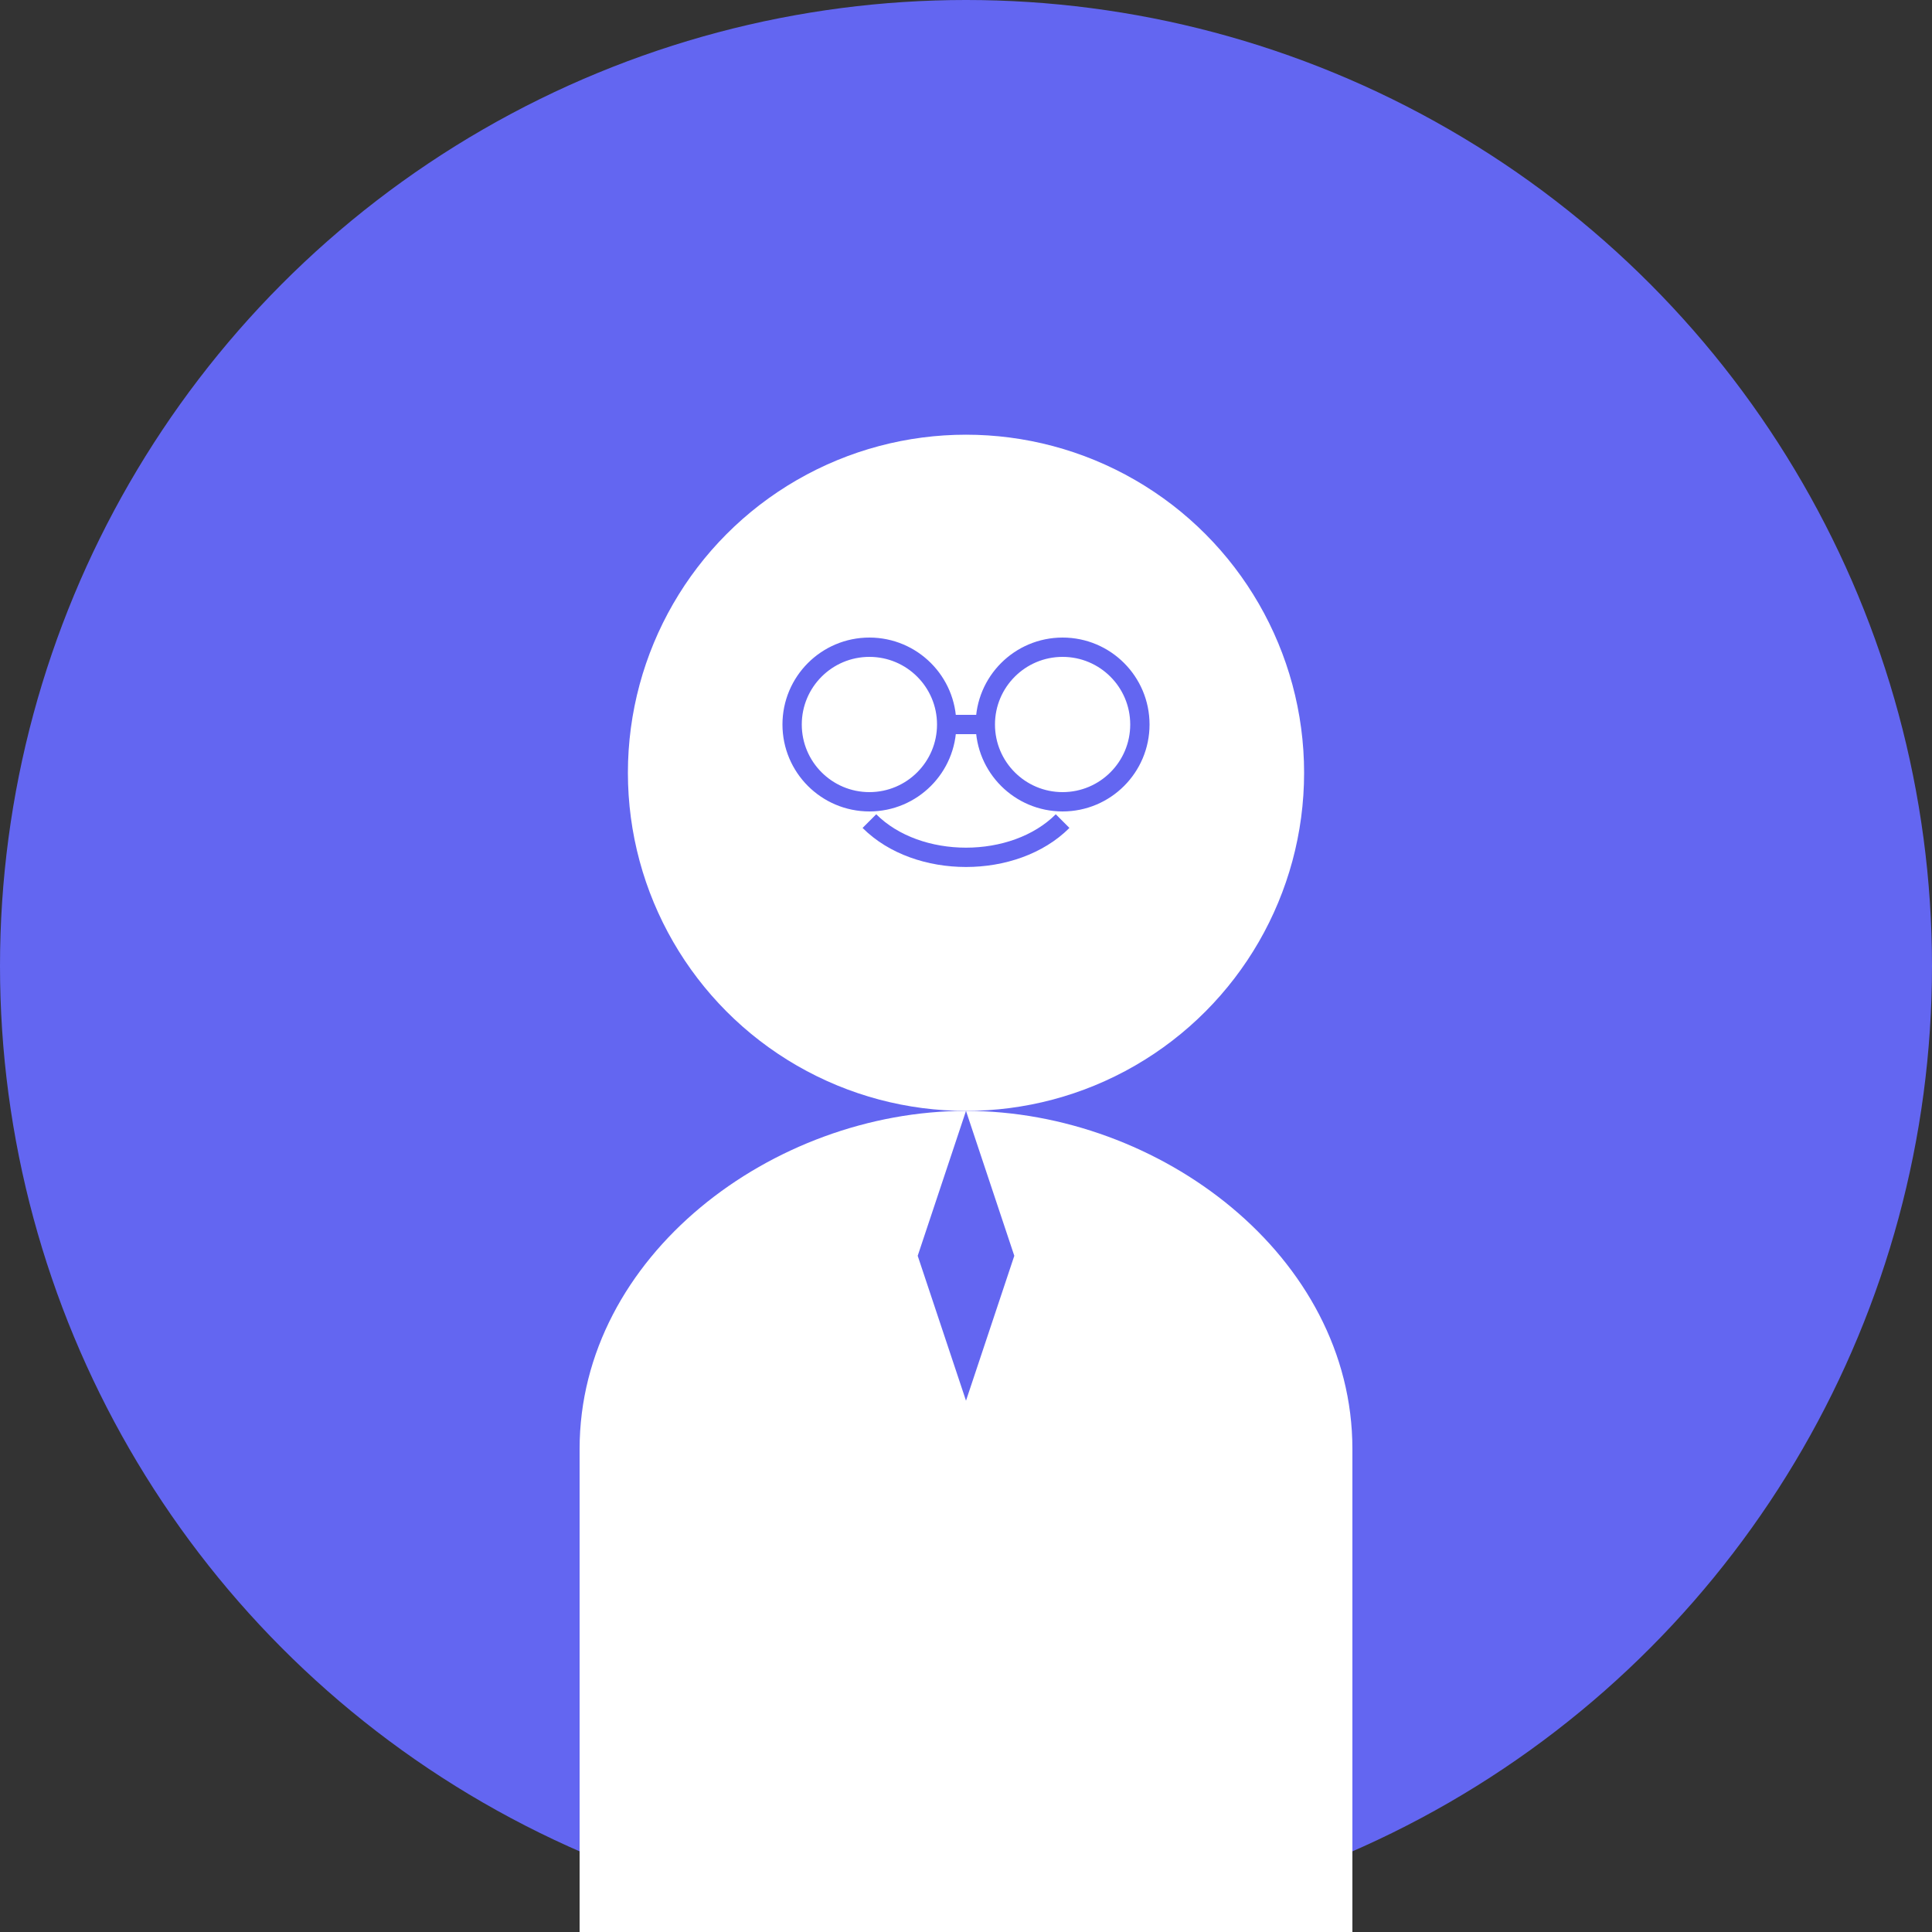 <svg width="200" height="200" viewBox="0 0 200 200" fill="none" xmlns="http://www.w3.org/2000/svg">
  <rect x="0" y="0" width="200" height="200" fill="#333333" stroke="none"/>
  <!-- 背景圆 -->
  <circle cx="100" cy="100" r="100" fill="#6366f1"/>
  
  <!-- 头部 -->
  <circle cx="100" cy="80" r="35" fill="white"/>
  
  <!-- 身体 -->
  <path d="M100 115C120 115 140 130 140 150V200H60V150C60 130 80 115 100 115Z" fill="white"/>
  
  <!-- 眼镜 -->
  <circle cx="90" cy="75" r="8" fill="none" stroke="#6366f1" stroke-width="2"/>
  <circle cx="110" cy="75" r="8" fill="none" stroke="#6366f1" stroke-width="2"/>
  <line x1="98" y1="75" x2="102" y2="75" stroke="#6366f1" stroke-width="2"/>
  
  <!-- 微笑 -->
  <path d="M90 85C95 90 105 90 110 85" stroke="#6366f1" stroke-width="2" fill="none"/>
  
  <!-- 装饰性领带 -->
  <path d="M100 115L95 130L100 145L105 130Z" fill="#6366f1"/>
</svg> 